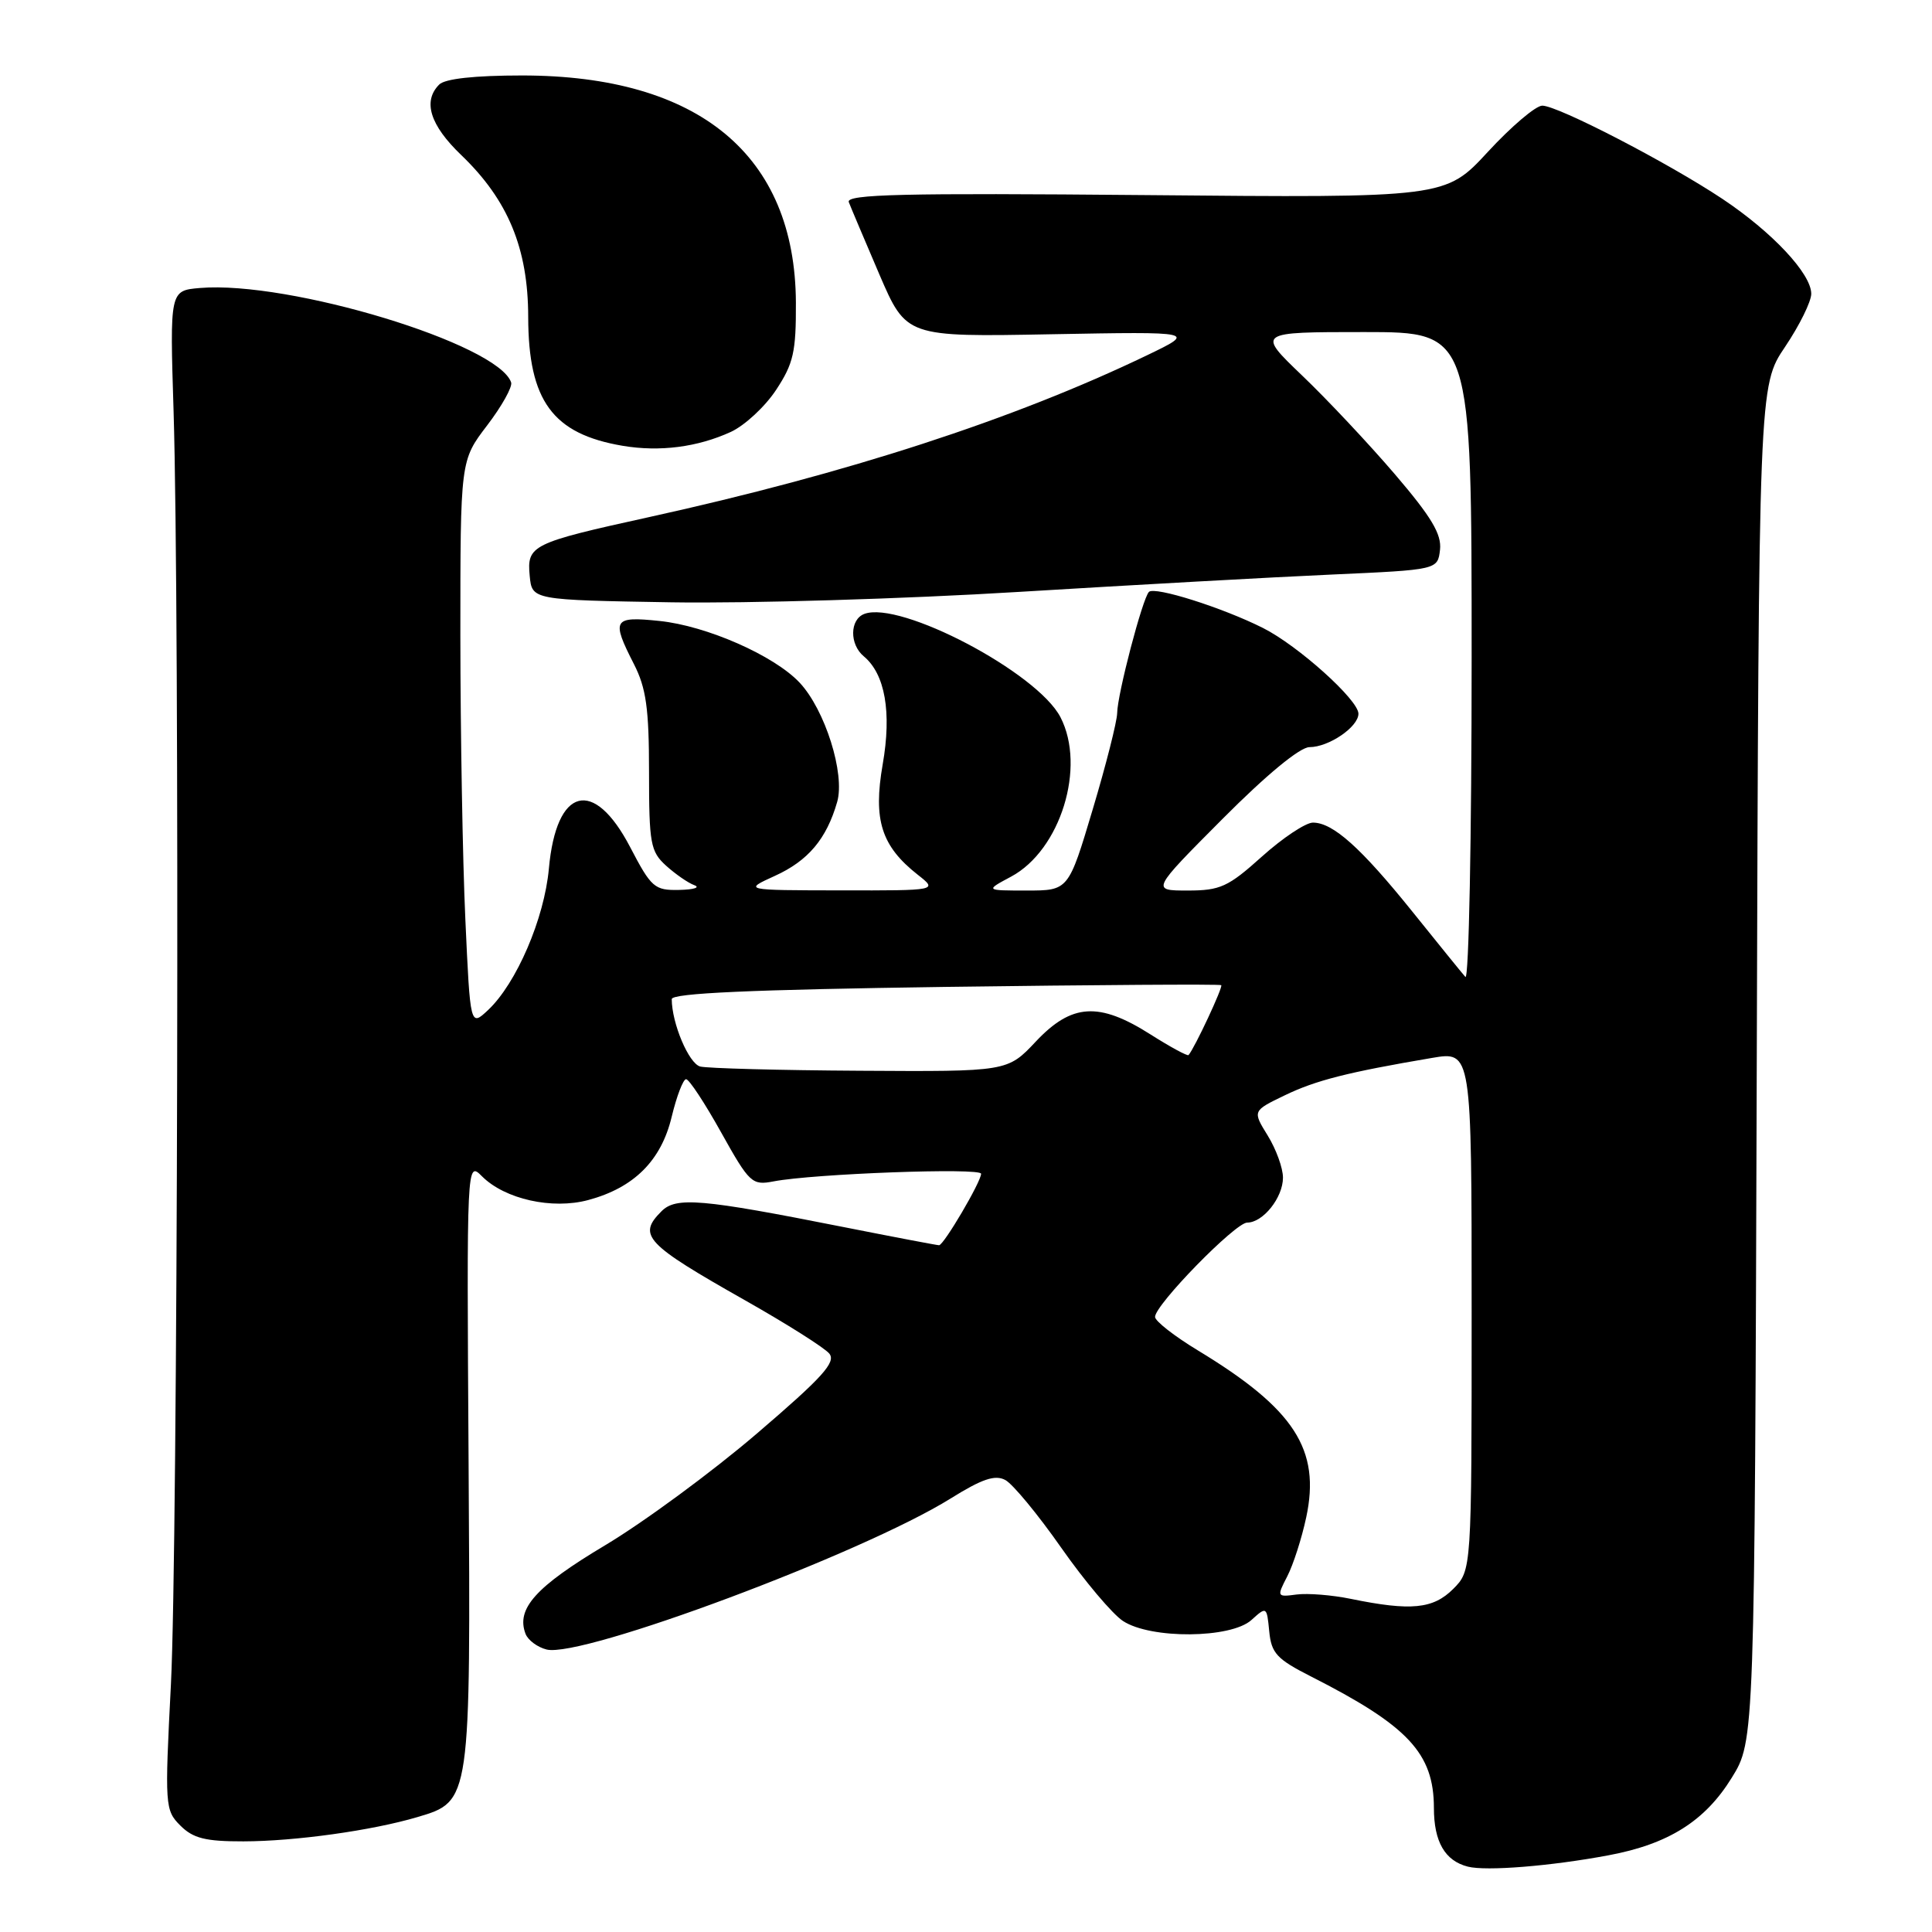 <?xml version="1.0" encoding="UTF-8" standalone="no"?>
<!DOCTYPE svg PUBLIC "-//W3C//DTD SVG 1.1//EN" "http://www.w3.org/Graphics/SVG/1.1/DTD/svg11.dtd" >
<svg xmlns="http://www.w3.org/2000/svg" xmlns:xlink="http://www.w3.org/1999/xlink" version="1.1" viewBox="0 0 256 256">
 <g >
 <path fill="currentColor"
d=" M 213.12 245.84 C 221.07 244.36 225.92 241.31 229.46 235.57 C 232.50 230.66 232.50 230.66 232.78 140.89 C 233.05 51.12 233.05 51.12 236.53 45.96 C 238.44 43.12 240.00 39.96 240.00 38.93 C 240.00 36.27 234.83 30.75 228.21 26.34 C 221.00 21.55 206.42 14.00 204.36 14.00 C 203.50 14.00 200.26 16.75 197.16 20.11 C 191.52 26.22 191.52 26.22 151.75 25.85 C 119.63 25.56 112.07 25.74 112.47 26.78 C 112.74 27.49 114.57 31.80 116.52 36.36 C 120.09 44.65 120.09 44.65 139.29 44.29 C 158.50 43.94 158.50 43.94 152.00 47.07 C 134.28 55.59 112.27 62.74 86.00 68.52 C 70.41 71.95 69.80 72.25 70.19 76.32 C 70.50 79.50 70.50 79.50 89.00 79.81 C 99.17 79.97 119.88 79.36 135.00 78.43 C 150.12 77.51 168.80 76.47 176.50 76.13 C 190.50 75.50 190.50 75.50 190.81 72.84 C 191.04 70.79 189.68 68.51 184.83 62.84 C 181.37 58.80 175.84 52.91 172.53 49.75 C 166.53 44.00 166.53 44.00 180.77 44.00 C 195.00 44.00 195.00 44.00 195.00 87.20 C 195.00 110.96 194.63 129.97 194.17 129.45 C 193.71 128.93 190.56 125.04 187.16 120.81 C 180.32 112.31 176.62 109.00 173.97 109.00 C 173.01 109.00 169.96 111.03 167.21 113.50 C 162.74 117.52 161.69 118.00 157.37 118.00 C 152.54 118.00 152.54 118.00 162.00 108.50 C 167.80 102.67 172.25 99.00 173.51 99.00 C 176.07 99.00 180.00 96.32 180.00 94.57 C 180.00 92.74 171.99 85.54 167.35 83.21 C 161.98 80.51 153.00 77.67 152.24 78.43 C 151.39 79.28 148.06 91.98 148.03 94.50 C 148.01 95.60 146.56 101.34 144.79 107.25 C 141.58 118.00 141.58 118.00 136.05 118.00 C 130.53 118.00 130.53 118.00 133.99 116.15 C 140.52 112.64 143.93 101.64 140.52 95.04 C 137.46 89.11 119.26 79.54 114.52 81.35 C 112.59 82.09 112.55 85.38 114.45 86.96 C 117.28 89.31 118.17 94.37 116.96 101.29 C 115.68 108.65 116.78 112.11 121.61 115.91 C 124.27 118.00 124.27 118.00 111.38 117.98 C 98.50 117.96 98.50 117.96 102.67 116.06 C 107.08 114.06 109.52 111.17 110.93 106.26 C 112.00 102.53 109.32 94.04 105.95 90.45 C 102.58 86.86 93.62 82.92 87.38 82.28 C 81.23 81.64 80.98 82.08 84.00 88.00 C 85.62 91.17 86.00 93.89 86.00 102.29 C 86.00 111.76 86.19 112.83 88.25 114.70 C 89.49 115.82 91.17 116.99 92.00 117.29 C 92.83 117.60 91.92 117.88 90.00 117.92 C 86.73 117.99 86.30 117.62 83.50 112.25 C 78.66 102.97 73.71 104.28 72.73 115.09 C 72.13 121.71 68.43 130.30 64.68 133.83 C 62.31 136.05 62.31 136.05 61.66 121.78 C 61.30 113.92 61.01 97.04 61.00 84.26 C 61.00 61.02 61.00 61.02 64.54 56.38 C 66.49 53.83 67.92 51.26 67.73 50.68 C 66.03 45.58 38.34 37.17 26.50 38.16 C 22.50 38.50 22.50 38.50 23.00 54.50 C 23.82 80.87 23.56 205.24 22.65 223.15 C 21.82 239.31 21.86 239.86 23.90 241.90 C 25.59 243.59 27.23 244.00 32.25 243.99 C 39.06 243.98 49.29 242.56 55.32 240.77 C 62.38 238.68 62.37 238.76 62.09 193.67 C 61.84 153.84 61.84 153.84 63.87 155.87 C 66.90 158.90 73.17 160.30 77.95 159.01 C 84.01 157.38 87.61 153.79 89.00 147.99 C 89.66 145.25 90.52 143.00 90.91 143.00 C 91.31 143.00 93.40 146.18 95.56 150.06 C 99.31 156.78 99.65 157.09 102.50 156.54 C 107.83 155.52 130.00 154.70 130.00 155.53 C 130.00 156.59 125.05 165.00 124.43 165.00 C 124.16 165.00 118.44 163.91 111.72 162.58 C 92.92 158.85 89.58 158.56 87.65 160.50 C 84.45 163.70 85.48 164.80 98.78 172.33 C 104.24 175.42 109.24 178.58 109.88 179.35 C 110.82 180.49 109.00 182.50 100.27 189.97 C 94.35 195.04 85.30 201.70 80.16 204.77 C 70.97 210.26 68.36 213.17 69.64 216.50 C 69.96 217.33 71.22 218.27 72.43 218.57 C 77.08 219.74 114.30 205.83 125.96 198.56 C 130.13 195.96 131.85 195.38 133.21 196.11 C 134.20 196.64 137.54 200.68 140.63 205.10 C 143.72 209.51 147.40 213.87 148.80 214.79 C 152.49 217.21 163.10 217.12 165.82 214.66 C 167.83 212.84 167.86 212.86 168.18 216.16 C 168.46 219.06 169.18 219.84 173.69 222.13 C 186.58 228.67 189.99 232.31 190.00 239.56 C 190.00 244.04 191.46 246.57 194.50 247.34 C 196.93 247.96 205.50 247.27 213.12 245.84 Z  M 96.84 57.23 C 98.68 56.38 101.38 53.88 102.84 51.66 C 105.14 48.17 105.49 46.63 105.46 40.07 C 105.36 20.56 92.61 10.00 69.18 10.00 C 62.91 10.00 58.97 10.43 58.20 11.20 C 55.99 13.41 56.97 16.57 61.12 20.55 C 67.32 26.50 69.98 32.92 69.99 42.00 C 70.01 53.11 73.23 57.50 82.50 59.07 C 87.42 59.90 92.43 59.25 96.84 57.23 Z  M 179.00 211.86 C 176.53 211.35 173.29 211.09 171.82 211.28 C 169.19 211.63 169.17 211.58 170.57 208.87 C 171.36 207.34 172.49 203.83 173.08 201.06 C 175.01 192.07 171.51 186.68 158.73 178.94 C 155.61 177.05 153.05 175.05 153.05 174.50 C 153.04 172.90 163.69 162.00 165.26 162.00 C 167.36 162.00 170.00 158.69 170.00 156.04 C 170.00 154.77 169.09 152.27 167.98 150.47 C 165.96 147.20 165.96 147.20 170.23 145.14 C 174.35 143.15 178.55 142.08 189.75 140.18 C 195.00 139.29 195.00 139.29 195.00 173.69 C 195.00 208.09 195.00 208.09 192.55 210.55 C 189.89 213.20 186.95 213.49 179.00 211.86 Z  M 92.78 141.32 C 91.27 140.92 89.02 135.60 89.01 132.39 C 89.00 131.60 99.58 131.13 125.25 130.77 C 145.19 130.50 161.64 130.39 161.82 130.54 C 162.09 130.76 158.30 138.87 157.49 139.80 C 157.35 139.97 155.07 138.73 152.42 137.05 C 145.61 132.73 142.01 132.96 137.26 138.00 C 133.50 142.00 133.50 142.00 114.00 141.88 C 103.28 141.82 93.73 141.56 92.78 141.32 Z "/>
</g>
</svg>